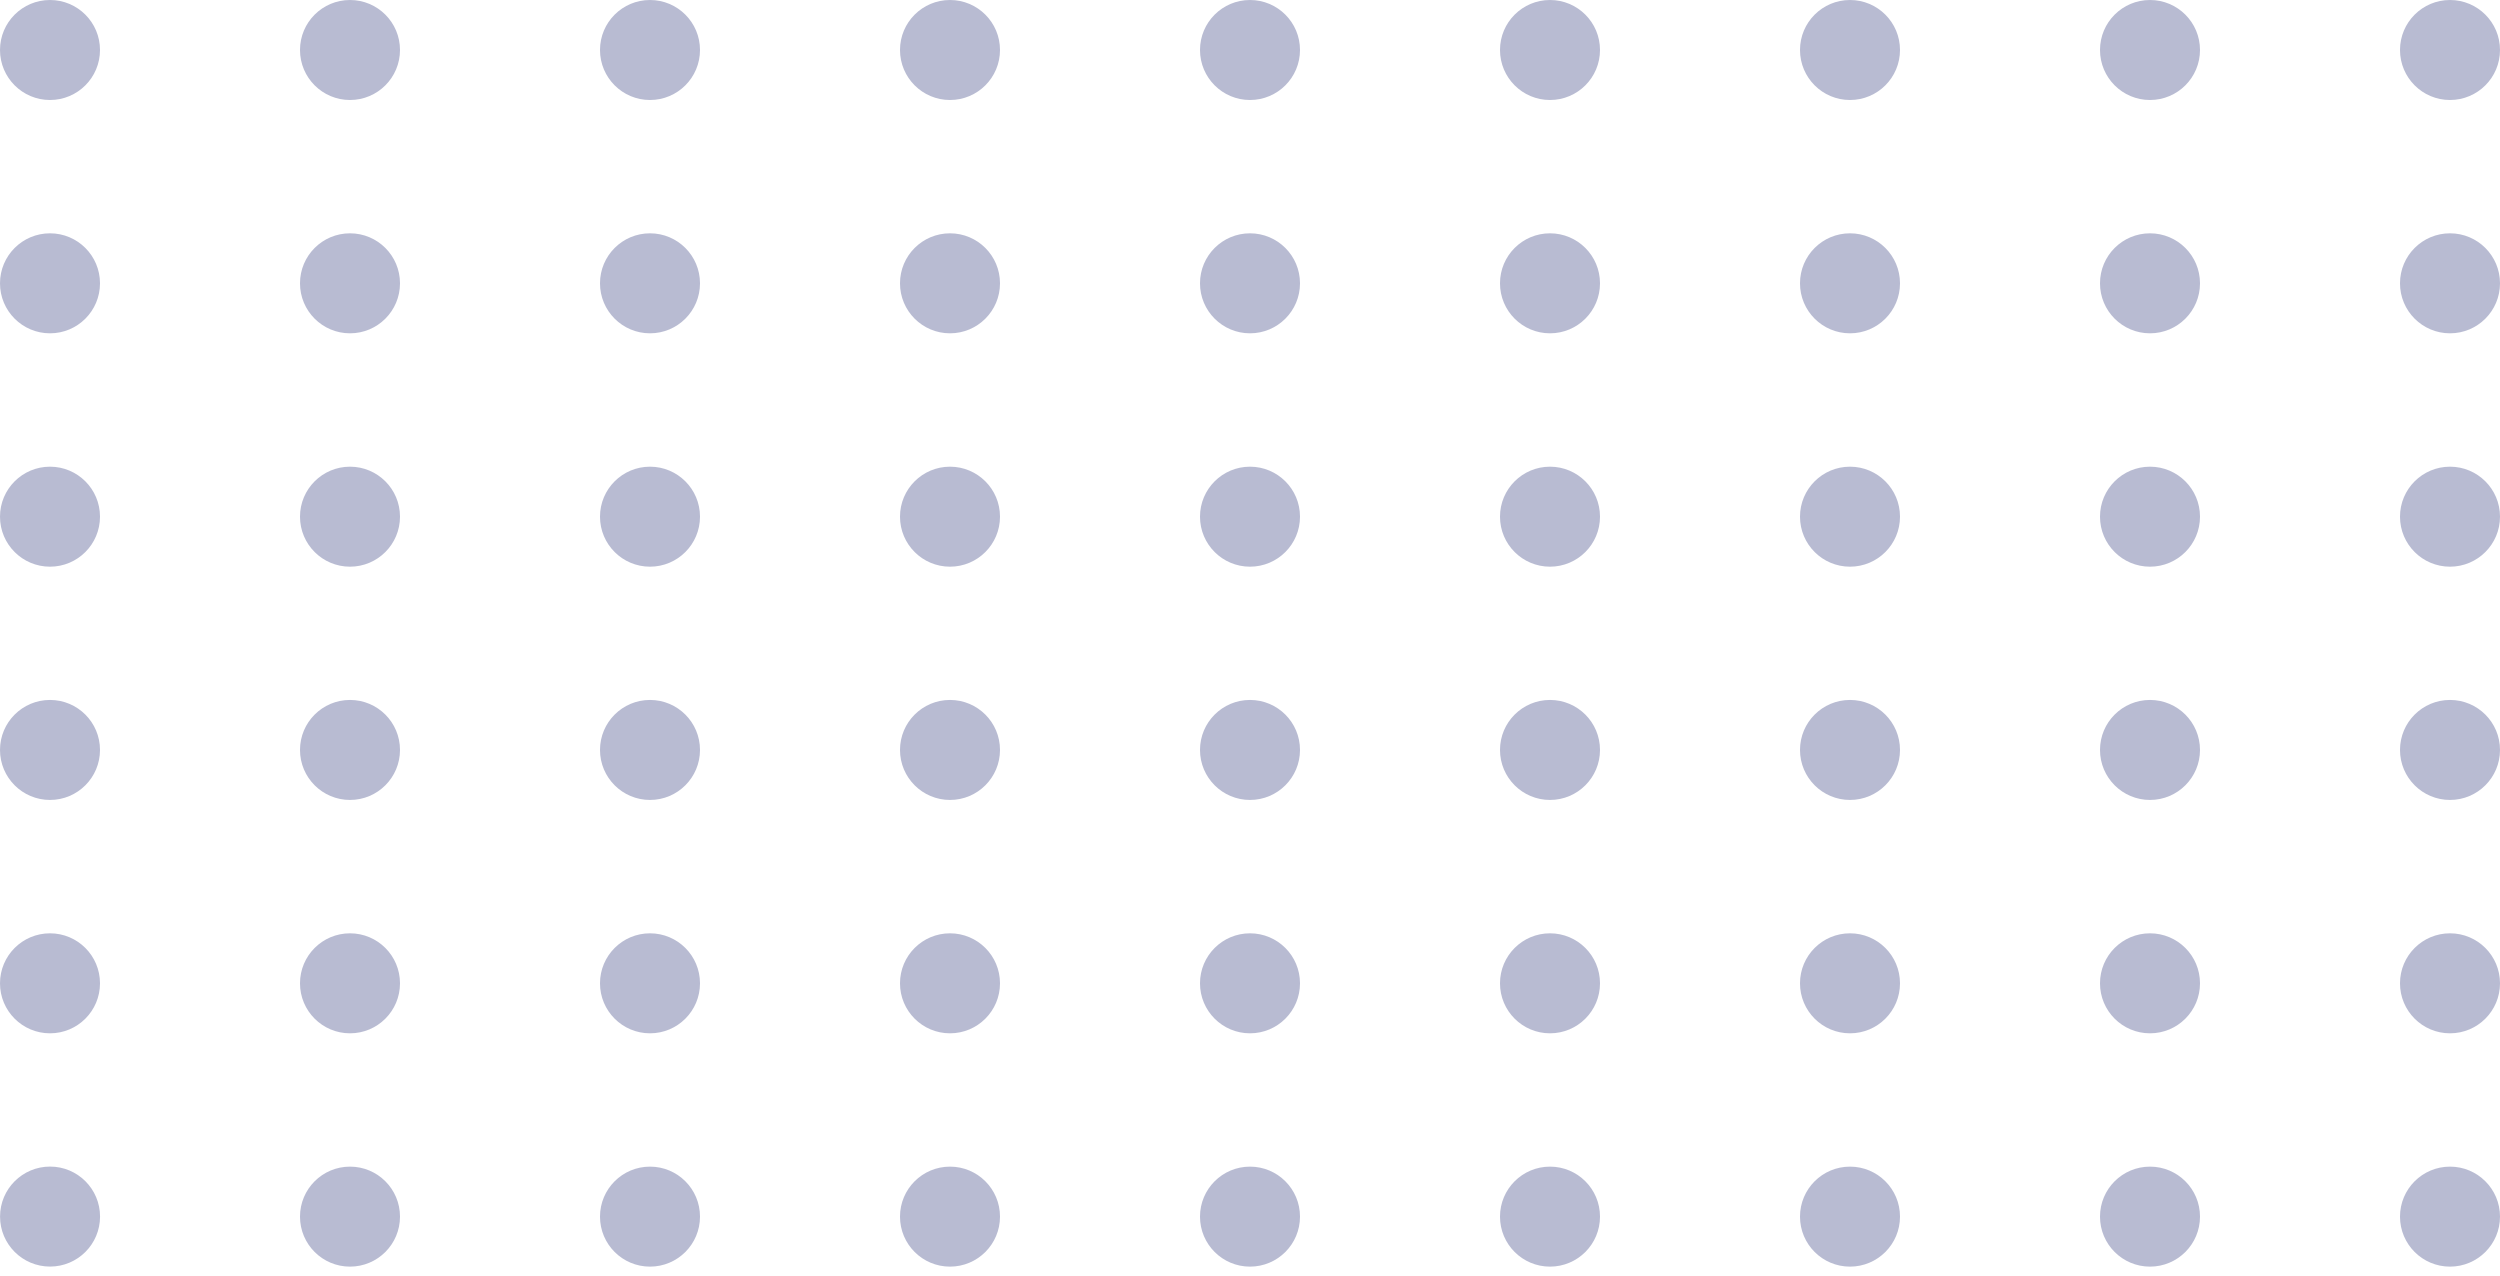<svg width="49" height="25" viewBox="0 0 49 25" fill="none" xmlns="http://www.w3.org/2000/svg">
<circle cx="0.981" cy="23.845" r="0.98" transform="rotate(-90 0.981 23.845)" fill="#B8BBD2"/>
<circle cx="6.86" cy="23.846" r="0.98" transform="rotate(-90 6.86 23.846)" fill="#B8BBD2"/>
<circle cx="12.74" cy="23.846" r="0.98" transform="rotate(-90 12.74 23.846)" fill="#B8BBD2"/>
<circle cx="18.62" cy="23.846" r="0.98" transform="rotate(-90 18.62 23.846)" fill="#B8BBD2"/>
<circle cx="24.5" cy="23.846" r="0.98" transform="rotate(-90 24.5 23.846)" fill="#B8BBD2"/>
<circle cx="30.38" cy="23.846" r="0.98" transform="rotate(-90 30.38 23.846)" fill="#B8BBD2"/>
<circle cx="36.26" cy="23.846" r="0.98" transform="rotate(-90 36.26 23.846)" fill="#B8BBD2"/>
<circle cx="42.14" cy="23.846" r="0.98" transform="rotate(-90 42.14 23.846)" fill="#B8BBD2"/>
<circle cx="48.02" cy="23.846" r="0.98" transform="rotate(-90 48.02 23.846)" fill="#B8BBD2"/>
<circle cx="0.98" cy="19.273" r="0.98" transform="rotate(-90 0.98 19.273)" fill="#B8BBD2"/>
<circle cx="6.86" cy="19.273" r="0.98" transform="rotate(-90 6.86 19.273)" fill="#B8BBD2"/>
<circle cx="12.74" cy="19.273" r="0.98" transform="rotate(-90 12.74 19.273)" fill="#B8BBD2"/>
<circle cx="18.62" cy="19.273" r="0.98" transform="rotate(-90 18.62 19.273)" fill="#B8BBD2"/>
<circle cx="24.5" cy="19.273" r="0.98" transform="rotate(-90 24.5 19.273)" fill="#B8BBD2"/>
<circle cx="30.38" cy="19.273" r="0.98" transform="rotate(-90 30.38 19.273)" fill="#B8BBD2"/>
<circle cx="36.26" cy="19.273" r="0.98" transform="rotate(-90 36.26 19.273)" fill="#B8BBD2"/>
<circle cx="42.14" cy="19.273" r="0.98" transform="rotate(-90 42.14 19.273)" fill="#B8BBD2"/>
<circle cx="48.02" cy="19.273" r="0.98" transform="rotate(-90 48.02 19.273)" fill="#B8BBD2"/>
<circle cx="0.98" cy="14.699" r="0.98" transform="rotate(-90 0.98 14.699)" fill="#B8BBD2"/>
<circle cx="6.86" cy="14.699" r="0.98" transform="rotate(-90 6.86 14.699)" fill="#B8BBD2"/>
<circle cx="12.74" cy="14.699" r="0.98" transform="rotate(-90 12.74 14.699)" fill="#B8BBD2"/>
<circle cx="18.62" cy="14.699" r="0.98" transform="rotate(-90 18.62 14.699)" fill="#B8BBD2"/>
<circle cx="24.5" cy="14.699" r="0.98" transform="rotate(-90 24.5 14.699)" fill="#B8BBD2"/>
<circle cx="30.38" cy="14.699" r="0.98" transform="rotate(-90 30.38 14.699)" fill="#B8BBD2"/>
<circle cx="36.26" cy="14.699" r="0.98" transform="rotate(-90 36.26 14.699)" fill="#B8BBD2"/>
<circle cx="42.14" cy="14.699" r="0.98" transform="rotate(-90 42.14 14.699)" fill="#B8BBD2"/>
<circle cx="48.02" cy="14.699" r="0.98" transform="rotate(-90 48.02 14.699)" fill="#B8BBD2"/>
<circle cx="0.98" cy="10.127" r="0.98" transform="rotate(-90 0.98 10.127)" fill="#B8BBD2"/>
<circle cx="6.86" cy="10.127" r="0.98" transform="rotate(-90 6.86 10.127)" fill="#B8BBD2"/>
<circle cx="12.74" cy="10.127" r="0.98" transform="rotate(-90 12.74 10.127)" fill="#B8BBD2"/>
<circle cx="18.62" cy="10.127" r="0.98" transform="rotate(-90 18.62 10.127)" fill="#B8BBD2"/>
<circle cx="24.5" cy="10.127" r="0.98" transform="rotate(-90 24.5 10.127)" fill="#B8BBD2"/>
<circle cx="30.38" cy="10.127" r="0.98" transform="rotate(-90 30.38 10.127)" fill="#B8BBD2"/>
<circle cx="36.26" cy="10.127" r="0.98" transform="rotate(-90 36.26 10.127)" fill="#B8BBD2"/>
<circle cx="42.14" cy="10.127" r="0.98" transform="rotate(-90 42.14 10.127)" fill="#B8BBD2"/>
<circle cx="48.02" cy="10.127" r="0.98" transform="rotate(-90 48.02 10.127)" fill="#B8BBD2"/>
<circle cx="0.98" cy="5.553" r="0.98" transform="rotate(-90 0.98 5.553)" fill="#B8BBD2"/>
<circle cx="6.86" cy="5.553" r="0.98" transform="rotate(-90 6.86 5.553)" fill="#B8BBD2"/>
<circle cx="12.74" cy="5.553" r="0.98" transform="rotate(-90 12.74 5.553)" fill="#B8BBD2"/>
<circle cx="18.62" cy="5.553" r="0.98" transform="rotate(-90 18.62 5.553)" fill="#B8BBD2"/>
<circle cx="24.5" cy="5.553" r="0.98" transform="rotate(-90 24.5 5.553)" fill="#B8BBD2"/>
<circle cx="30.38" cy="5.553" r="0.98" transform="rotate(-90 30.38 5.553)" fill="#B8BBD2"/>
<circle cx="36.26" cy="5.553" r="0.98" transform="rotate(-90 36.26 5.553)" fill="#B8BBD2"/>
<circle cx="42.14" cy="5.553" r="0.98" transform="rotate(-90 42.14 5.553)" fill="#B8BBD2"/>
<circle cx="48.02" cy="5.553" r="0.98" transform="rotate(-90 48.02 5.553)" fill="#B8BBD2"/>
<circle cx="0.98" cy="0.98" r="0.98" transform="rotate(-90 0.98 0.98)" fill="#B8BBD2"/>
<circle cx="6.86" cy="0.98" r="0.98" transform="rotate(-90 6.86 0.98)" fill="#B8BBD2"/>
<circle cx="12.74" cy="0.98" r="0.98" transform="rotate(-90 12.74 0.98)" fill="#B8BBD2"/>
<circle cx="18.62" cy="0.98" r="0.98" transform="rotate(-90 18.62 0.98)" fill="#B8BBD2"/>
<circle cx="24.5" cy="0.98" r="0.98" transform="rotate(-90 24.5 0.98)" fill="#B8BBD2"/>
<circle cx="30.38" cy="0.98" r="0.98" transform="rotate(-90 30.38 0.98)" fill="#B8BBD2"/>
<circle cx="36.26" cy="0.98" r="0.98" transform="rotate(-90 36.26 0.98)" fill="#B8BBD2"/>
<circle cx="42.14" cy="0.98" r="0.98" transform="rotate(-90 42.14 0.98)" fill="#B8BBD2"/>
<circle cx="48.02" cy="0.98" r="0.98" transform="rotate(-90 48.02 0.98)" fill="#B8BBD2"/>
</svg>
